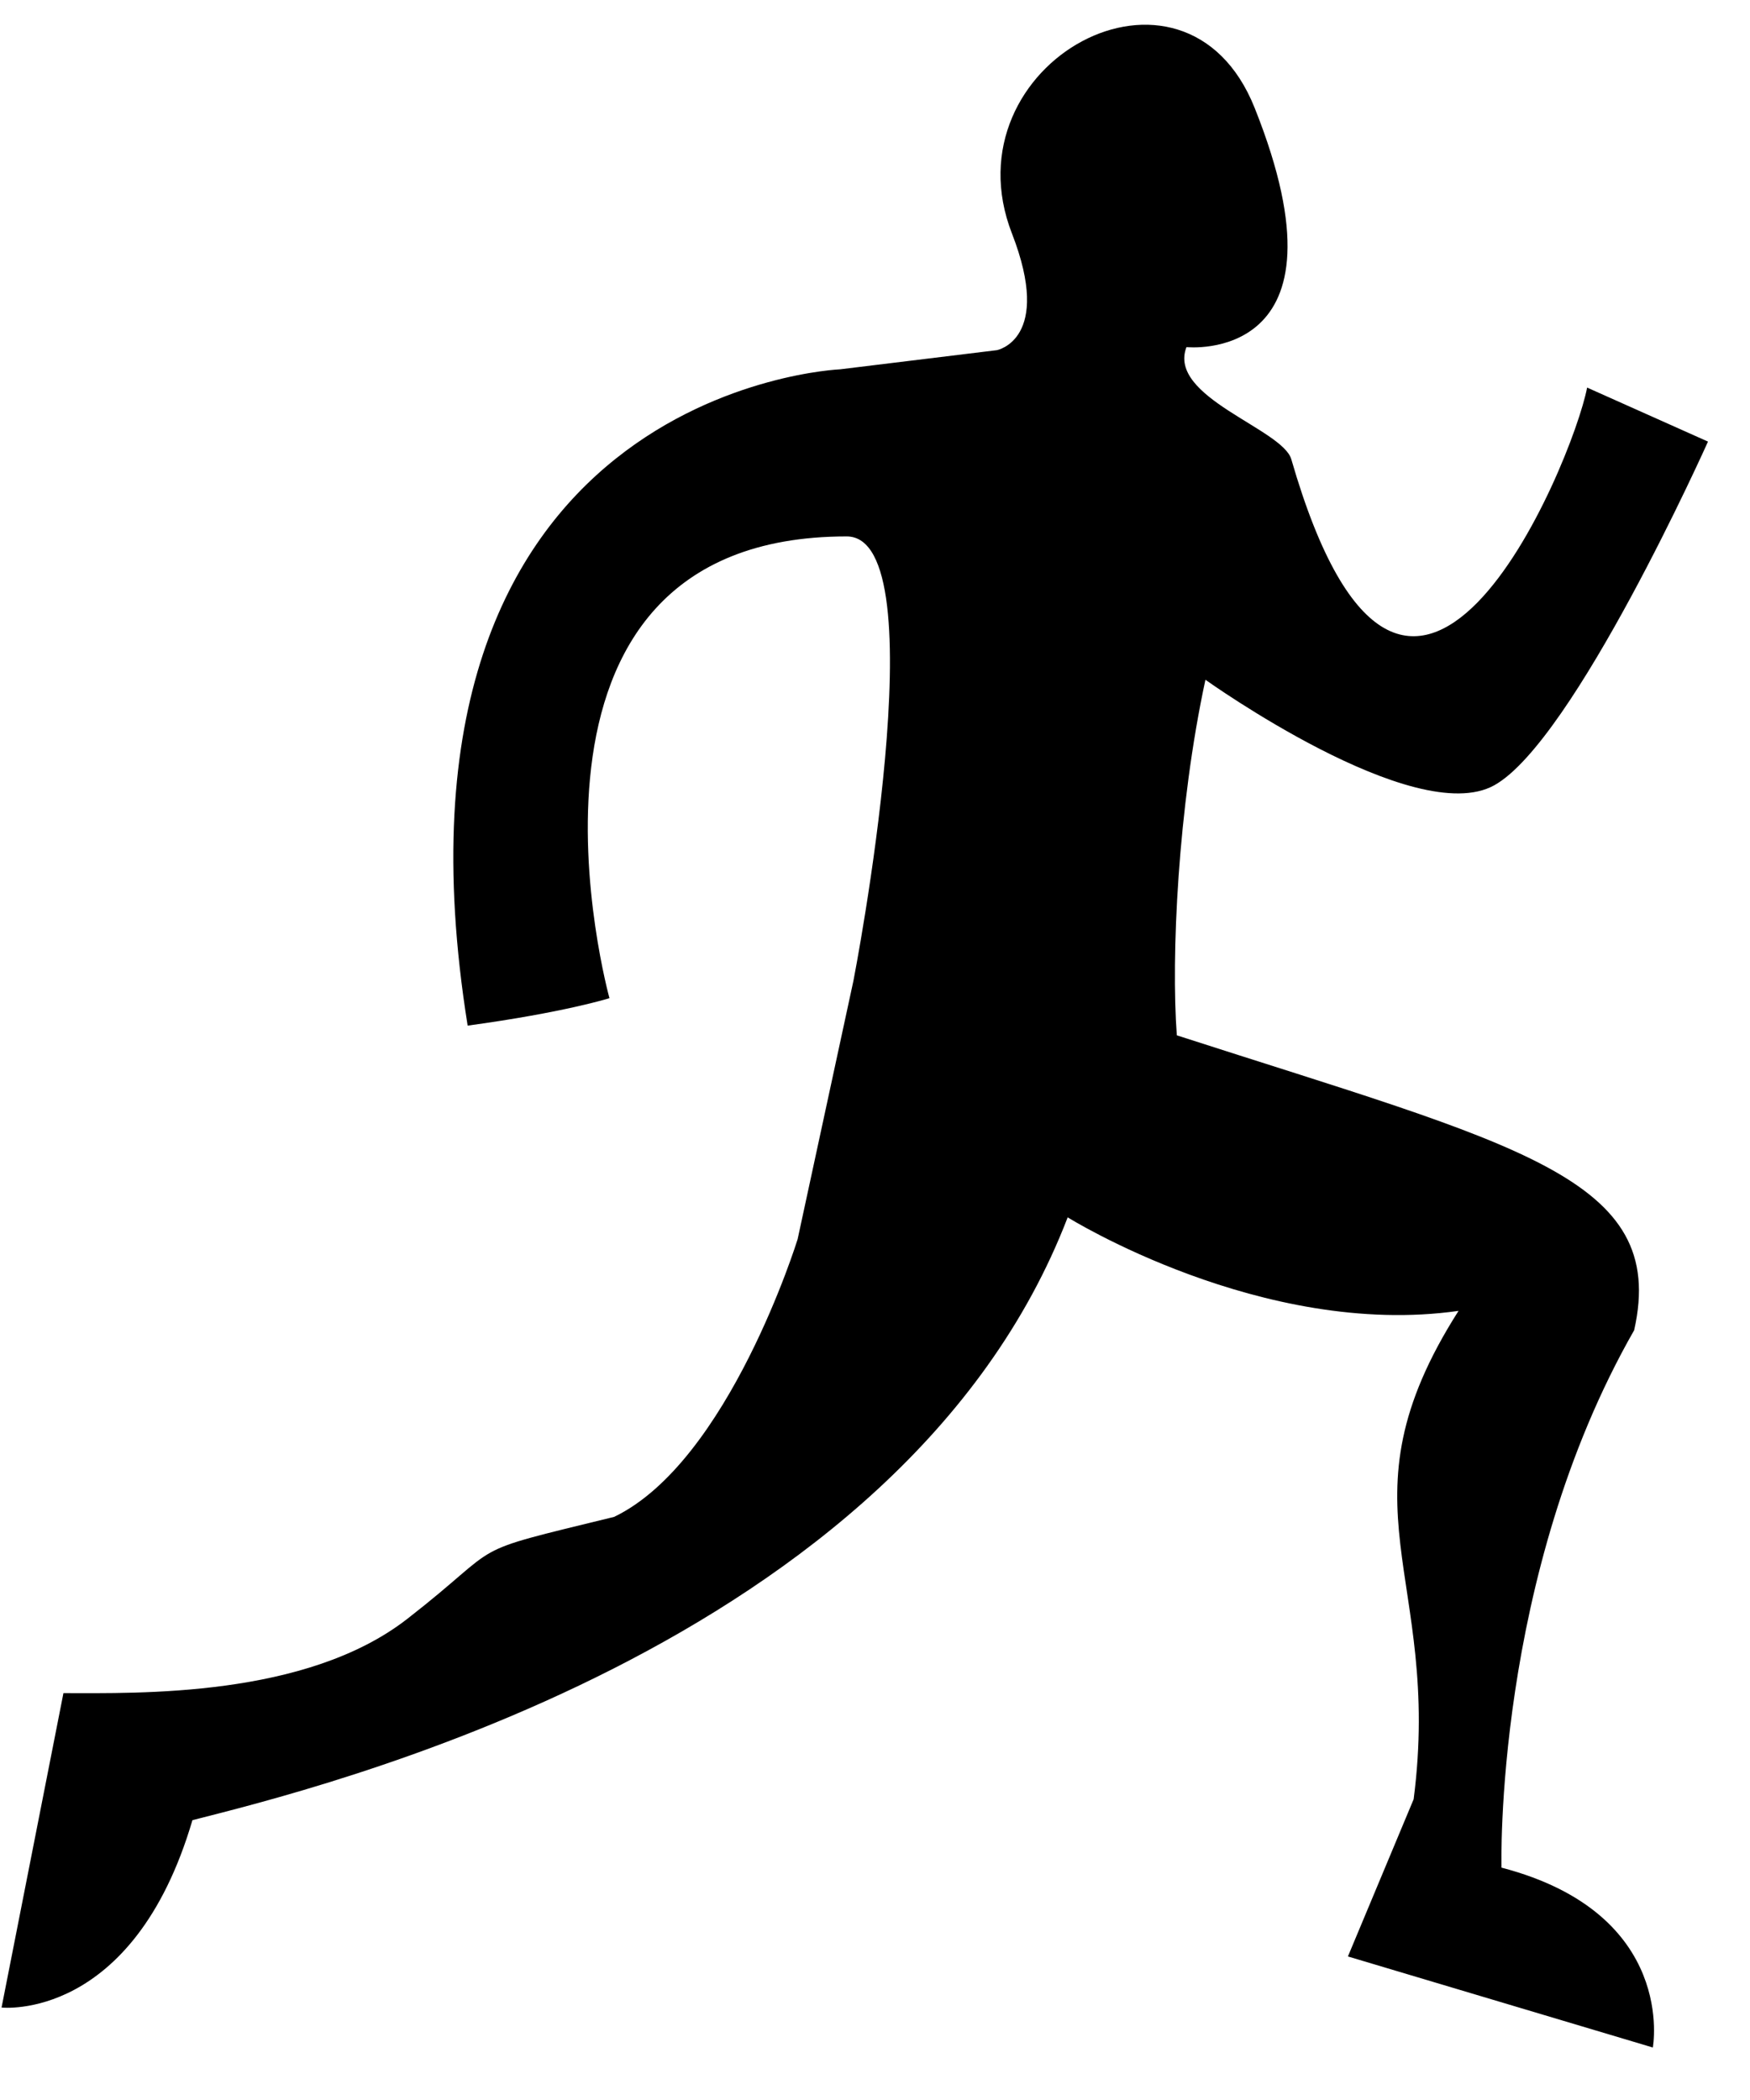 <?xml version="1.0" encoding="UTF-8" standalone="no"?><!DOCTYPE svg PUBLIC "-//W3C//DTD SVG 1.1//EN" "http://www.w3.org/Graphics/SVG/1.1/DTD/svg11.dtd"><svg width="100%" height="100%" viewBox="0 0 150 180" version="1.1" xmlns="http://www.w3.org/2000/svg" xmlns:xlink="http://www.w3.org/1999/xlink" xml:space="preserve" xmlns:serif="http://www.serif.com/" style="fill-rule:evenodd;clip-rule:evenodd;stroke-linejoin:round;stroke-miterlimit:2;"><path d="M85.448,30.014l-13.443,1.642c0,-0 -40.652,1.689 -31.921,56.254c8.325,-1.134 12.155,-2.353 12.155,-2.353c0,-0 -10.953,-39.578 20.334,-39.578c7.991,0 0.581,38.075 0.581,38.075l-4.787,22.166c0,-0 -5.892,19.062 -15.723,23.797c-13.312,3.254 -9.056,1.994 -17.74,8.748c-8.684,6.754 -23.041,6.36 -29.466,6.36l-5.304,26.95c0,-0 11.267,1.242 16.36,-16.06c10.336,-2.65 60.824,-14.739 75.022,-51.671c0,0 16.69,10.417 33.502,8.016c-10.676,16.754 -1.356,22.605 -3.849,41.861l-5.633,13.475l26.135,7.804c0,-0 2.128,-11.471 -12.97,-15.417c0,0 -0.685,-24.972 11.369,-46.062c2.965,-13.128 -10.073,-15.871 -39.2,-25.279c-0.494,-6.702 0.083,-19.492 2.453,-30.478c-0,0 17.924,12.823 24.749,9.05c6.825,-3.773 18.328,-29.463 18.328,-29.463l-10.361,-4.63c-1.248,6.523 -15.4,40.578 -25.355,6.147c-0.757,-2.618 -10.646,-5.318 -8.987,-9.615c0,-0 14.657,1.556 5.844,-20.507c-6.002,-15.027 -26.468,-3.805 -20.803,10.765c3.536,9.096 -1.29,10.003 -1.29,10.003Z"/></svg>